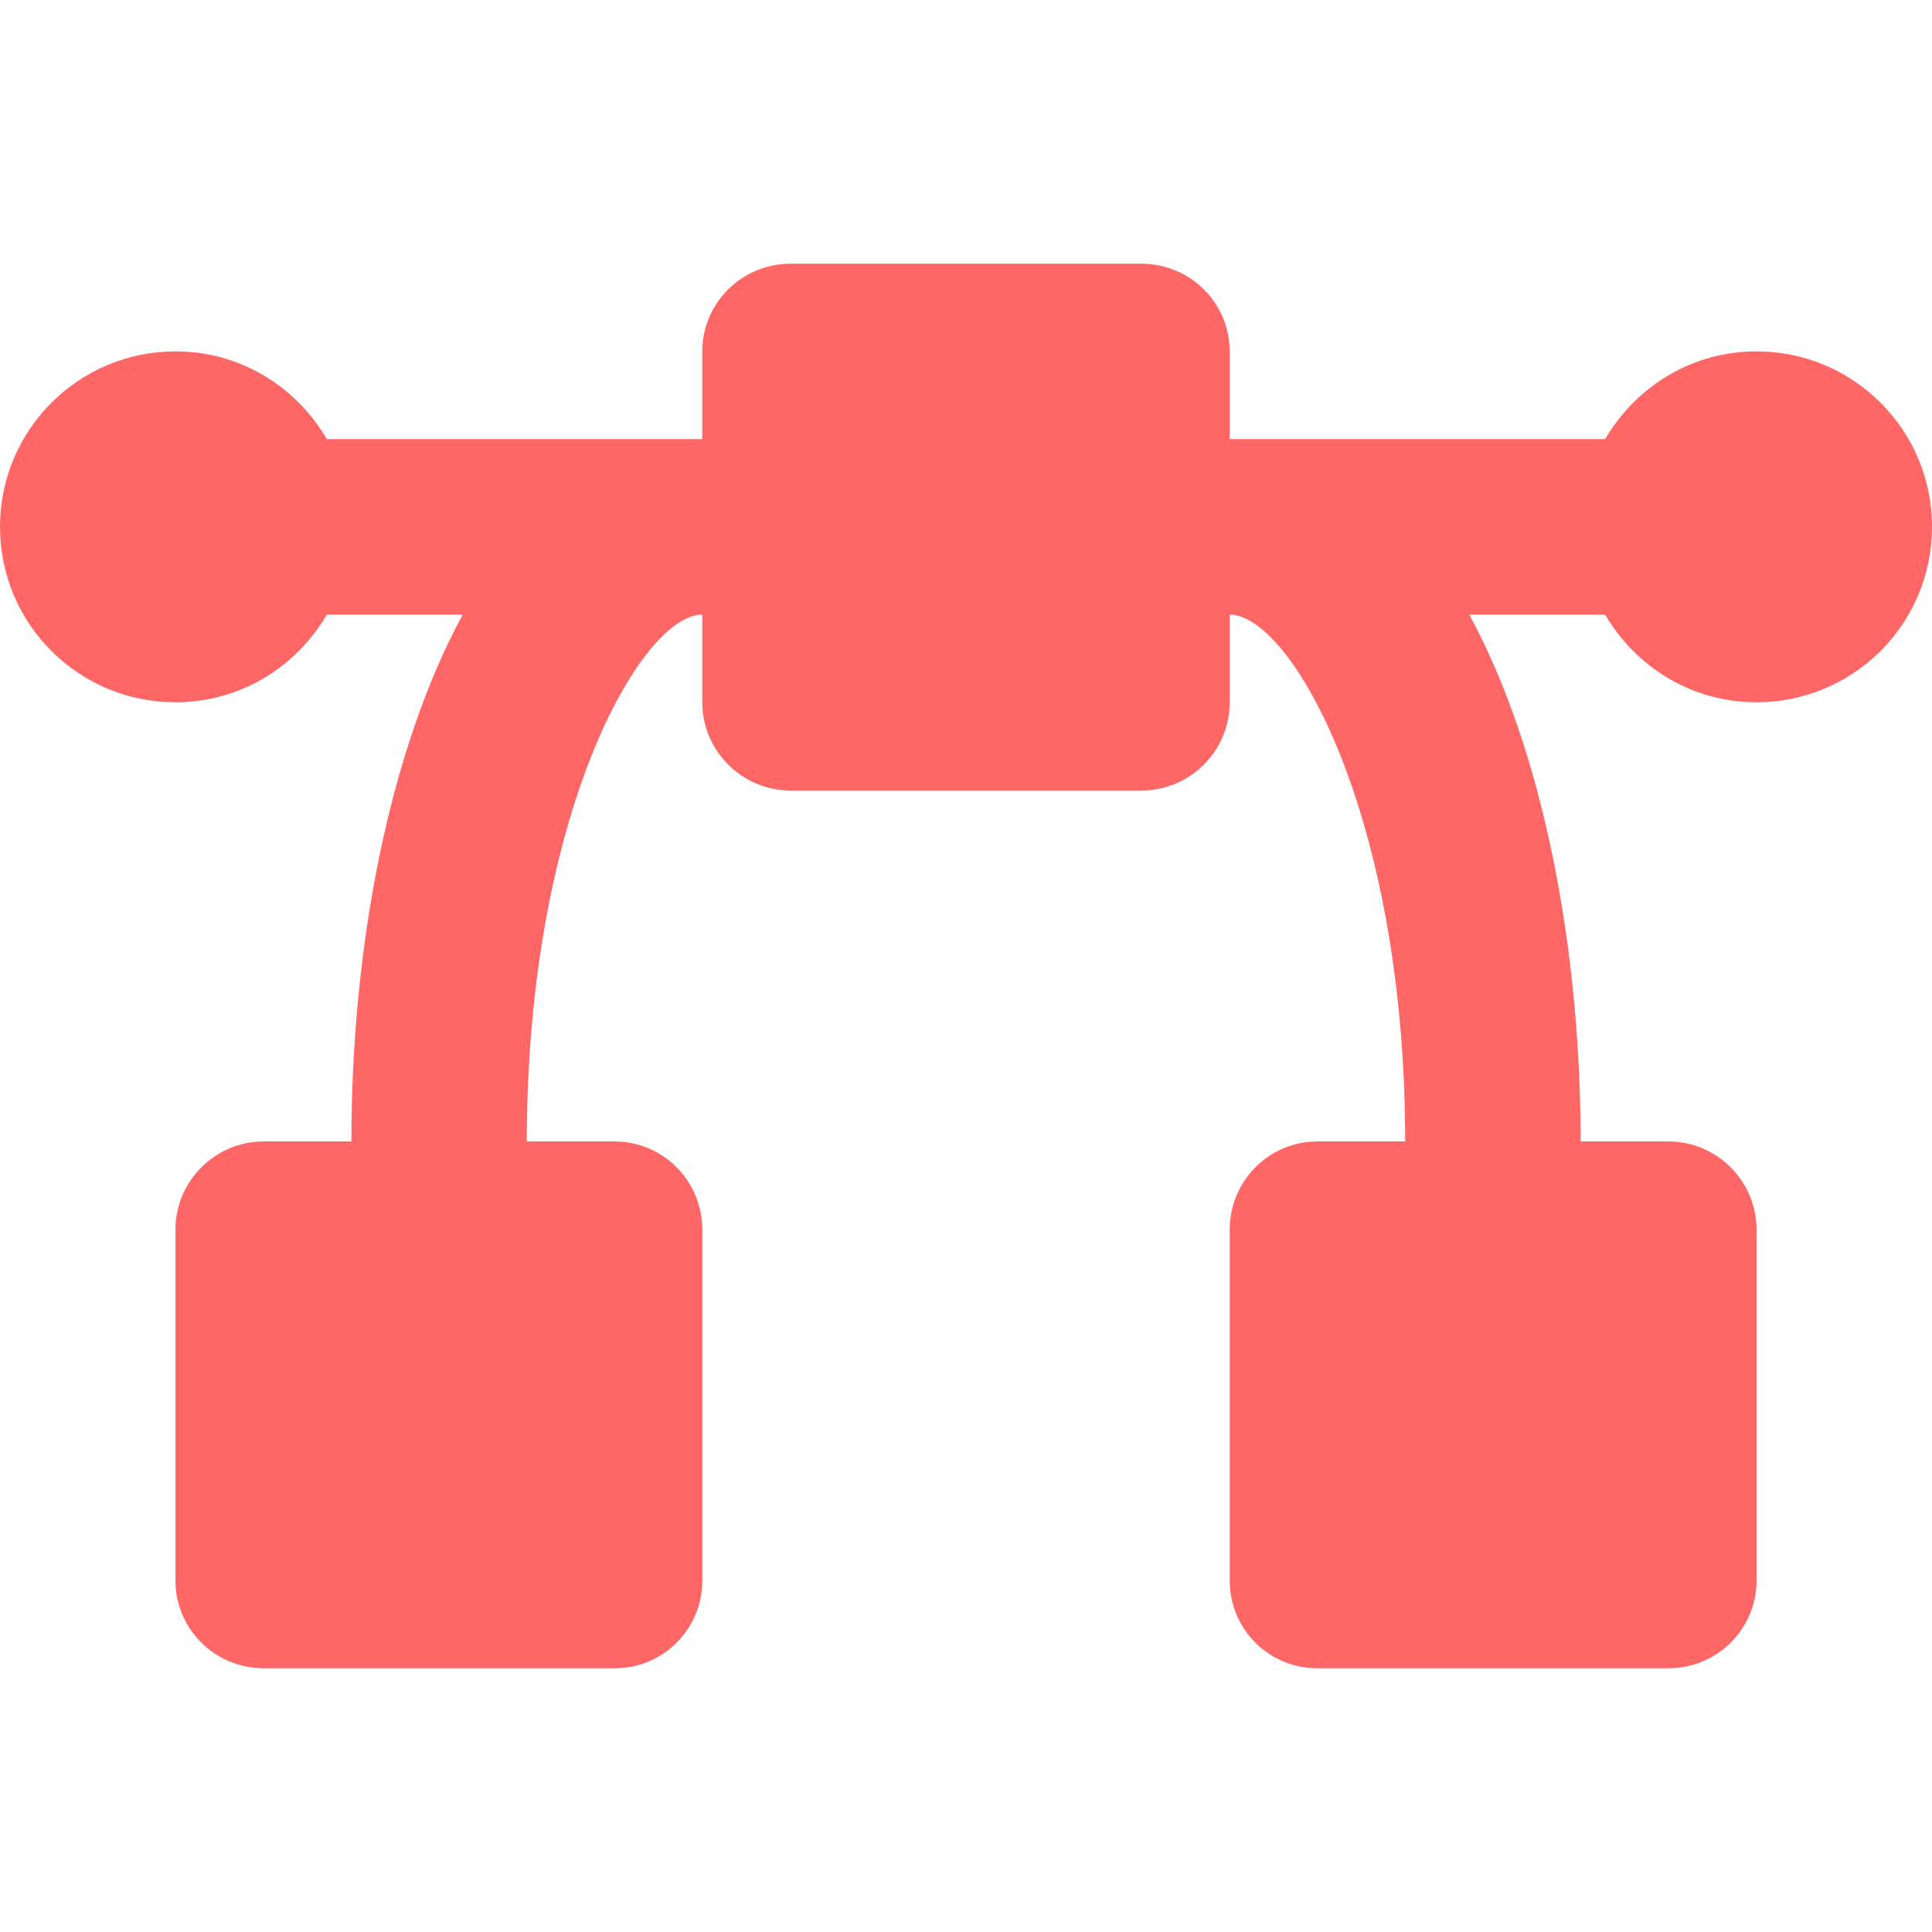 
<svg xmlns="http://www.w3.org/2000/svg" xmlns:xlink="http://www.w3.org/1999/xlink" width="16px" height="16px" viewBox="0 0 16 16" version="1.1">
<g id="surface1">
<path style=" stroke:none;fill-rule:nonzero;fill:#ff6666;fill-opacity:1;" d="M 14.547 2.91 C 14.008 2.91 13.547 3.203 13.293 3.637 L 10.184 3.637 L 10.184 2.91 C 10.184 2.508 9.855 2.184 9.453 2.184 L 6.547 2.184 C 6.145 2.184 5.816 2.508 5.816 2.91 L 5.816 3.637 L 2.707 3.637 C 2.453 3.203 1.992 2.91 1.453 2.91 C 0.652 2.91 0 3.559 0 4.363 C 0 5.168 0.652 5.816 1.453 5.816 C 1.992 5.816 2.453 5.523 2.707 5.09 L 3.832 5.09 C 3.223 6.211 2.91 7.84 2.91 9.453 L 2.184 9.453 C 1.781 9.453 1.453 9.781 1.453 10.184 L 1.453 13.09 C 1.453 13.492 1.781 13.816 2.184 13.816 L 5.09 13.816 C 5.492 13.816 5.816 13.492 5.816 13.09 L 5.816 10.184 C 5.816 9.781 5.492 9.453 5.09 9.453 L 4.363 9.453 C 4.363 6.746 5.309 5.09 5.816 5.09 L 5.816 5.816 C 5.816 6.219 6.145 6.547 6.547 6.547 L 9.453 6.547 C 9.855 6.547 10.184 6.219 10.184 5.816 L 10.184 5.09 C 10.691 5.09 11.637 6.746 11.637 9.453 L 10.91 9.453 C 10.508 9.453 10.184 9.781 10.184 10.184 L 10.184 13.09 C 10.184 13.492 10.508 13.816 10.91 13.816 L 13.816 13.816 C 14.219 13.816 14.547 13.492 14.547 13.09 L 14.547 10.184 C 14.547 9.781 14.219 9.453 13.816 9.453 L 13.09 9.453 C 13.09 7.84 12.777 6.211 12.168 5.09 L 13.293 5.09 C 13.547 5.523 14.008 5.816 14.547 5.816 C 15.348 5.816 16 5.168 16 4.363 C 16 3.559 15.348 2.91 14.547 2.91 Z M 14.547 2.91 "/>
</g>
</svg>
